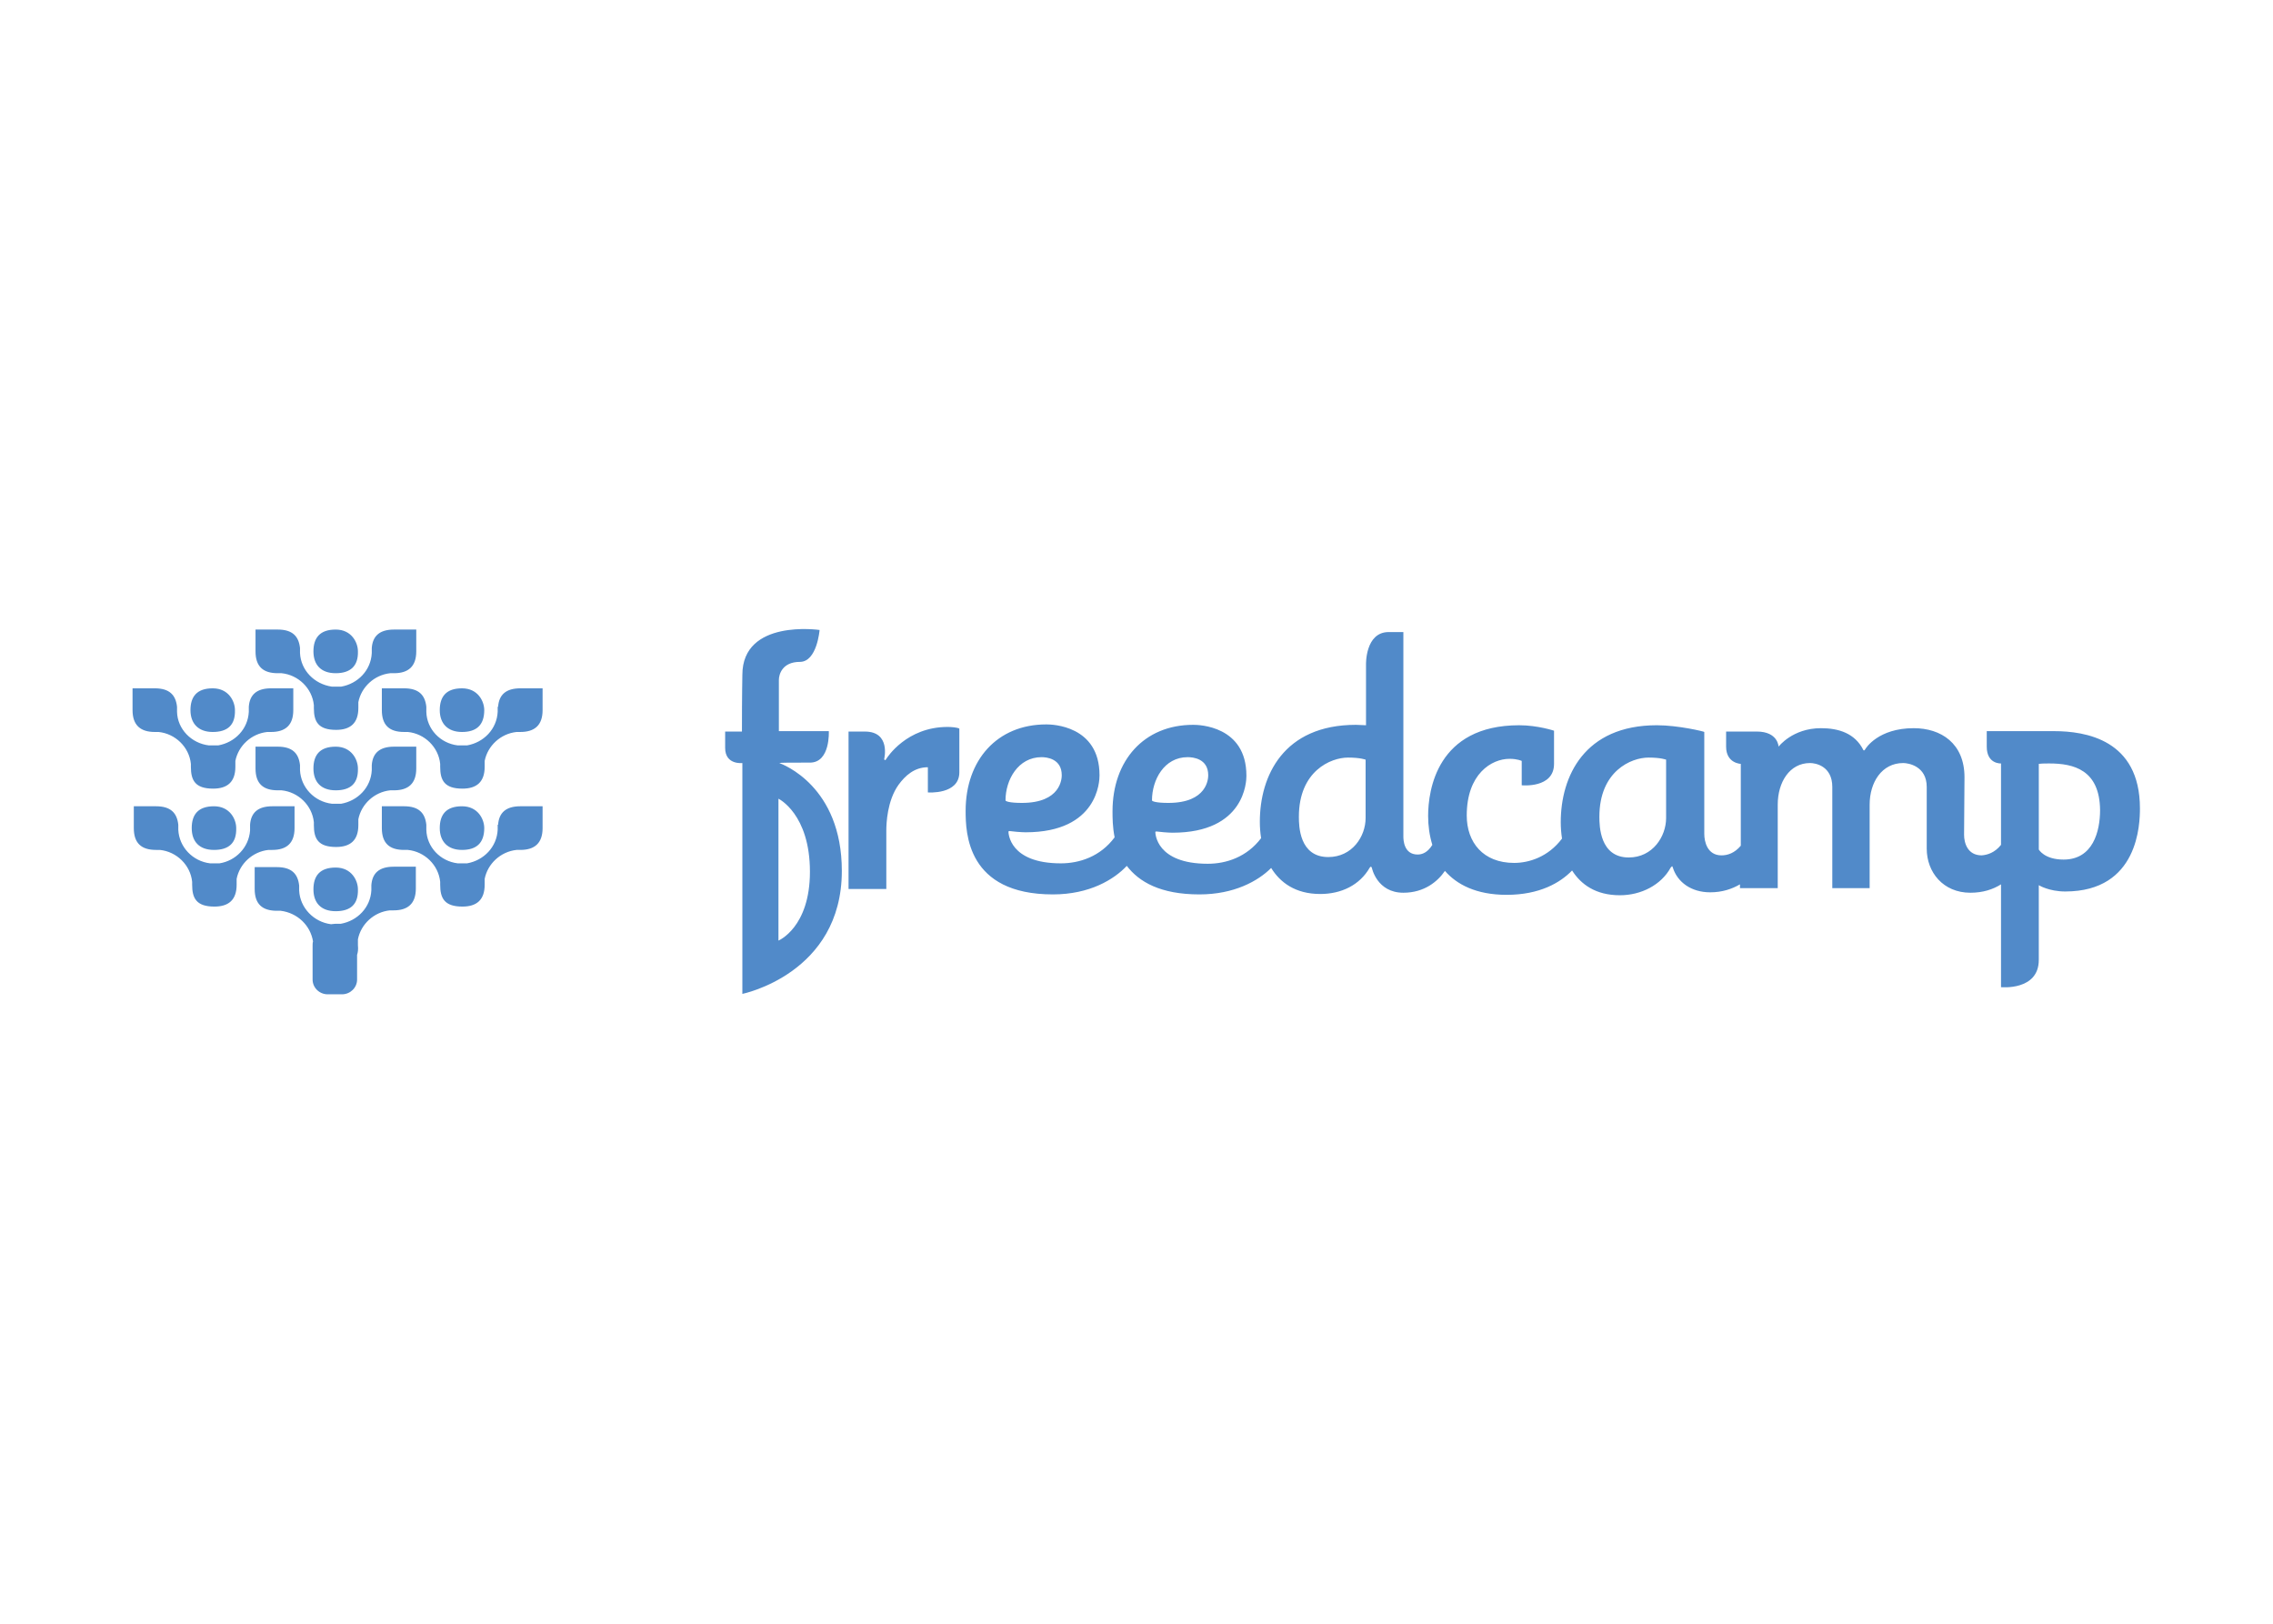 <svg clip-rule="evenodd" fill-rule="evenodd" stroke-linejoin="round" stroke-miterlimit="2" viewBox="0 0 560 400" xmlns="http://www.w3.org/2000/svg"><path d="m215 256.5s7.5-3.1 7.5-16.4c0-13.8-7.5-17.4-7.5-17.4zm291.3-22.8v-19.4s-3.4.2-3.4-4v-3.7h16c7.5 0 20.5 2 20.5 18.4 0 3.6-.3 19.8-17.8 19.8-3.9 0-6.3-1.5-6.3-1.5v17.8c0 7.4-9 6.5-9 6.5v-24.5c-1.9 1.2-4.3 2-7.3 2-6.5 0-10.4-4.9-10.4-10.5v-14.7c0-5-4.4-5.7-5.6-5.7-5.1 0-8 4.6-8 9.9v19.9h-8.9v-24.1c0-5-4-5.7-5.3-5.7-4.9 0-7.7 4.6-7.7 9.9v19.9h-9v-.9c-1.9 1.1-4.2 1.9-7.1 1.9-4.5 0-7.8-2.4-8.9-5.9-.1-.3-.1-.3-.2-.3l-.3.3c-2.3 4.2-7.1 6.6-12.1 6.6-5.8 0-9.3-2.6-11.4-5.9-2.8 2.9-7.7 5.8-15.6 5.8-7.3 0-11.9-2.5-14.7-5.7-1.7 2.5-4.9 5.2-9.9 5.2-6.3 0-7.5-5.9-7.5-5.9-.1-.3-.2-.3-.3-.3l-.2.2c-2.4 4.2-6.8 6.3-11.8 6.3-6 0-9.6-2.8-11.7-6.2-3.1 3.1-8.8 6.3-17.1 6.3-9.3 0-14.4-3-17.3-6.8-3 3.2-8.8 6.8-17.6 6.8-20.5 0-20.8-14.7-20.8-19.9 0-12.1 7.5-20.6 19.2-20.6h.1c1.2 0 12.6.2 12.6 12.1v.1c0 1.2-.3 13.5-17.6 13.5-1 0-3.3-.2-3.9-.3l-.2.1c0 .4.2 7.6 12.5 7.6 4.4 0 9.4-1.6 12.8-6.2-.5-2.5-.5-4.7-.5-6.2 0-12.1 7.5-20.6 19.2-20.6h.1c1.2 0 12.6.2 12.6 12.1v.1c0 1.2-.3 13.5-17.6 13.5-1 0-3.3-.2-3.9-.3l-.2.1c0 .4.2 7.6 12.5 7.6 4.4 0 9.3-1.6 12.7-6.1-.2-1.3-.3-2.6-.3-3.9 0-10.9 5.6-23.1 22.9-23.1.8 0 1.6.1 2.4.1v-14.5s-.2-7.7 5.4-7.7h3.5v48.7c0 .8.1 4.3 3.4 4.3 1.1 0 2.4-.5 3.5-2.3-.7-2.3-1-4.6-1-6.9 0-6.1 2.1-21.6 21.7-21.6 4.4 0 8.3 1.3 8.3 1.3v7.9c0 5.9-7.7 5.1-7.7 5.1v-5.8s-1-.5-2.9-.5c-4.3 0-10.2 3.6-10.2 13.5 0 6.4 3.9 11.3 11.3 11.3 3.5 0 8.1-1.4 11.4-5.8-.2-1.3-.3-2.6-.3-3.9 0-10.9 5.6-23.1 22.9-23.1 5.1 0 11.3 1.5 11.3 1.6v24.3c0 1.8.7 5.1 4.1 5.1 1.4 0 3.1-.5 4.6-2.3v-19.5s-3.5-.1-3.5-4.1v-3.6h7.3c5.1 0 5.2 3.6 5.2 3.6s3.3-4.4 10.1-4.4c4.2 0 8.1 1.2 10.1 5.2 0 0 0 .1.2.1l.2-.2c.2-.4 3.2-5.1 11.6-5.1 6.5 0 12.1 3.6 12.1 11.7 0 0-.1 13-.1 13.7 0 1.9.8 4.9 4.2 4.9 1.3-.1 3.1-.6 4.6-2.5zm-299.9-19.5s-4.1.5-4.1-3.6v-3.9h4c0-9 .1-13.2.1-13.5 0-13.4 18.4-10.7 18.4-10.7s-.6 7.6-4.7 7.6c-4.2 0-5 3-5 4.3v12.2h11.9s.4 7.5-4.5 7.5h-1.5c-2.9 0-5.6 0-5.8.1.8.3 14.9 5.5 14.9 25.7 0 24.5-23.7 29.3-23.7 29.3zm29.2-7.5c6.2 0 4.6 6.5 4.6 6.5s0 .3.2.3c.1 0 .2-.1.3-.3.2-.3 4.8-7.6 14.6-7.6.8 0 2.3.1 2.8.4v10.4c0 5.4-7.5 4.8-7.5 4.8v-6c-3.2 0-5.4 2-7 4.2-2.7 3.8-2.9 9.2-2.9 10.9v13.9h-9v-37.5zm76.9 6.1c-5.6 0-8.5 5.4-8.5 10.3 0 .2.9.6 3.9.6 9.3 0 9.5-5.8 9.5-6.6 0-4-3.7-4.3-4.9-4.3zm42.4.6s-1.2-.5-4.2-.5c-4.1 0-11.7 3.2-11.7 14.1 0 2.2.1 9.6 7 9.6 5.7 0 8.9-4.9 8.9-9.3zm71.6 0s-1.2-.5-4.2-.5c-4.1 0-11.7 3.2-11.7 14.1 0 2.2.1 9.7 7 9.7 5.7 0 8.9-5 8.9-9.4zm91.3.9c-.8 0-1.7 0-2.5.1v20.4s1.3 2.4 5.9 2.4c7 0 8.7-6.7 8.7-11.8-.1-9.6-6.3-11.1-12.1-11.1zm-240.1-1.5c-5.6 0-8.6 5.4-8.6 10.3 0 .2.9.6 3.9.6 9.3 0 9.5-5.8 9.5-6.6 0-4-3.7-4.3-4.8-4.3zm-163.1 47.1v5.9c0 1.9-1.6 3.5-3.6 3.5h-3.4c-2 0-3.6-1.6-3.6-3.5v-8.1c0-.3 0-.7.1-1-.6-3.8-3.7-6.8-7.7-7.3h-.9c-3.5 0-5.3-1.6-5.3-5.2v-5.2h5.3c3.5 0 5 1.6 5.3 4.4v1.2c.2 4.1 3.5 7.5 7.6 8 .3 0 .6-.1 1-.1h1.3c4-.7 7.1-3.9 7.3-8v-1.2c.2-2.8 1.8-4.4 5.3-4.4h5.3v5.2c0 3.6-1.9 5.2-5.3 5.2h-.9c-3.8.4-6.9 3.3-7.6 6.9v1.4c.1 1 0 1.7-.2 2.3zm-6-63.9h2.2c4-.7 7.1-3.9 7.3-8v-1.2c.2-2.8 1.8-4.4 5.3-4.4h5.3v5.2c0 3.6-1.9 5.2-5.3 5.2h-.9c-3.8.4-6.9 3.3-7.6 6.9v1.4c0 3.6-1.9 5.2-5.3 5.2-4.3 0-5.3-2-5.3-5.2v-.7c-.4-4-3.7-7.2-7.7-7.6h-.9c-3.5 0-5.3-1.6-5.3-5.2v-5.2h5.3c3.5 0 5 1.6 5.3 4.4v1.2c.2 4.1 3.4 7.4 7.6 8zm0 27.9h2.2c4-.7 7.1-3.9 7.3-8v-1.2c.2-2.8 1.8-4.4 5.3-4.4h5.3v5.2c0 3.6-1.9 5.2-5.3 5.2h-.9c-3.8.4-6.9 3.3-7.6 6.9v1.4c0 3.6-1.9 5.2-5.3 5.2-4.3 0-5.3-2-5.3-5.2v-.7c-.4-4-3.7-7.2-7.7-7.6h-.9c-3.5 0-5.3-1.6-5.3-5.2v-5.2h5.3c3.5 0 5 1.6 5.3 4.4v1.2c.2 4.1 3.4 7.5 7.6 8zm-29 14.2h2.2c3.9-.6 7-3.8 7.3-7.8v-1.4c.2-2.8 1.8-4.4 5.3-4.4h5.3v5.2c0 3.6-1.9 5.2-5.3 5.2h-.9c-3.8.4-6.9 3.3-7.6 6.9v1.4c0 3.6-1.9 5.2-5.3 5.2-4.3 0-5.3-2-5.3-5.2v-.7c-.4-4-3.7-7.2-7.7-7.6h-.9c-3.5 0-5.3-1.6-5.3-5.2v-5.2h5.3c3.5 0 5 1.6 5.3 4.4v1.2c.2 4.1 3.4 7.5 7.6 8zm59 0h2.2c4-.7 7.1-3.9 7.3-8v-1.2h.1c.2-2.8 1.8-4.4 5.3-4.4h5.3v5.2c0 3.6-1.9 5.2-5.3 5.2h-.9c-3.8.4-6.9 3.3-7.6 6.9v1.4c0 3.6-1.9 5.2-5.3 5.2-4.3 0-5.3-2-5.3-5.2v-.7c-.4-4-3.7-7.2-7.7-7.6h-.9c-3.5 0-5.3-1.6-5.3-5.2v-5.2h5.3c3.5 0 5 1.6 5.3 4.4v1.2c.1 4.1 3.3 7.5 7.5 8zm0-28.1h2.2c4-.7 7.1-3.9 7.3-8v-1.2h.1c.2-2.8 1.8-4.4 5.3-4.4h5.3v5.2c0 3.6-1.9 5.2-5.3 5.2h-.9c-3.8.4-6.9 3.3-7.6 6.9v1.4c0 3.6-1.9 5.2-5.3 5.2-4.3 0-5.3-2-5.3-5.2v-.7c-.4-4-3.7-7.2-7.7-7.6h-.9c-3.5 0-5.3-1.6-5.3-5.2v-5.2h5.3c3.5 0 5 1.6 5.3 4.4v1.2c.1 4.1 3.3 7.5 7.5 8zm-59.3 0h2.2c4-.7 7.1-3.9 7.3-8v-1.2c.2-2.8 1.8-4.4 5.3-4.4h5.3v5.2c0 3.6-1.9 5.2-5.3 5.2h-.9c-3.8.4-6.9 3.3-7.6 6.9v1.4c0 3.6-1.9 5.2-5.3 5.2-4.3 0-5.3-2-5.3-5.2v-.7c-.4-4-3.7-7.2-7.7-7.6h-.9c-3.4 0-5.3-1.6-5.3-5.2v-5.2h5.3c3.5 0 5 1.6 5.3 4.4v1.2c.1 4.1 3.4 7.5 7.6 8zm.9-3.2c-3.4 0-5.3-2-5.3-5.2s1.5-5.2 5.3-5.2 5.3 3.1 5.3 5.2c.1 3.6-1.8 5.2-5.3 5.2zm59.4 0c-3.4 0-5.3-2-5.3-5.2s1.5-5.2 5.3-5.2 5.3 3.1 5.3 5.2c0 3.6-1.9 5.2-5.3 5.2zm0 28.1c-3.4 0-5.3-2-5.3-5.2s1.5-5.2 5.3-5.2 5.3 3.1 5.3 5.2c0 3.6-1.9 5.2-5.3 5.2zm-59.1 0c-3.5 0-5.3-2-5.3-5.2s1.5-5.2 5.3-5.2 5.3 3.1 5.3 5.2c.1 3.6-1.8 5.2-5.3 5.2zm29-14.2c-3.5 0-5.3-2-5.3-5.2s1.5-5.2 5.3-5.2 5.3 3.1 5.3 5.2c.1 3.6-1.8 5.2-5.3 5.2zm0 28.8c-3.5 0-5.3-2-5.3-5.2s1.5-5.2 5.3-5.2 5.3 3.1 5.3 5.2c.1 3.6-1.8 5.2-5.3 5.2zm0-56.7c-3.5 0-5.3-2-5.3-5.2s1.5-5.2 5.3-5.2 5.3 3.1 5.3 5.2c.1 3.5-1.8 5.2-5.3 5.2z" fill="#518ac9" transform="matrix(1.034 0 0 1.034 -30.522 -33.513)"/></svg>